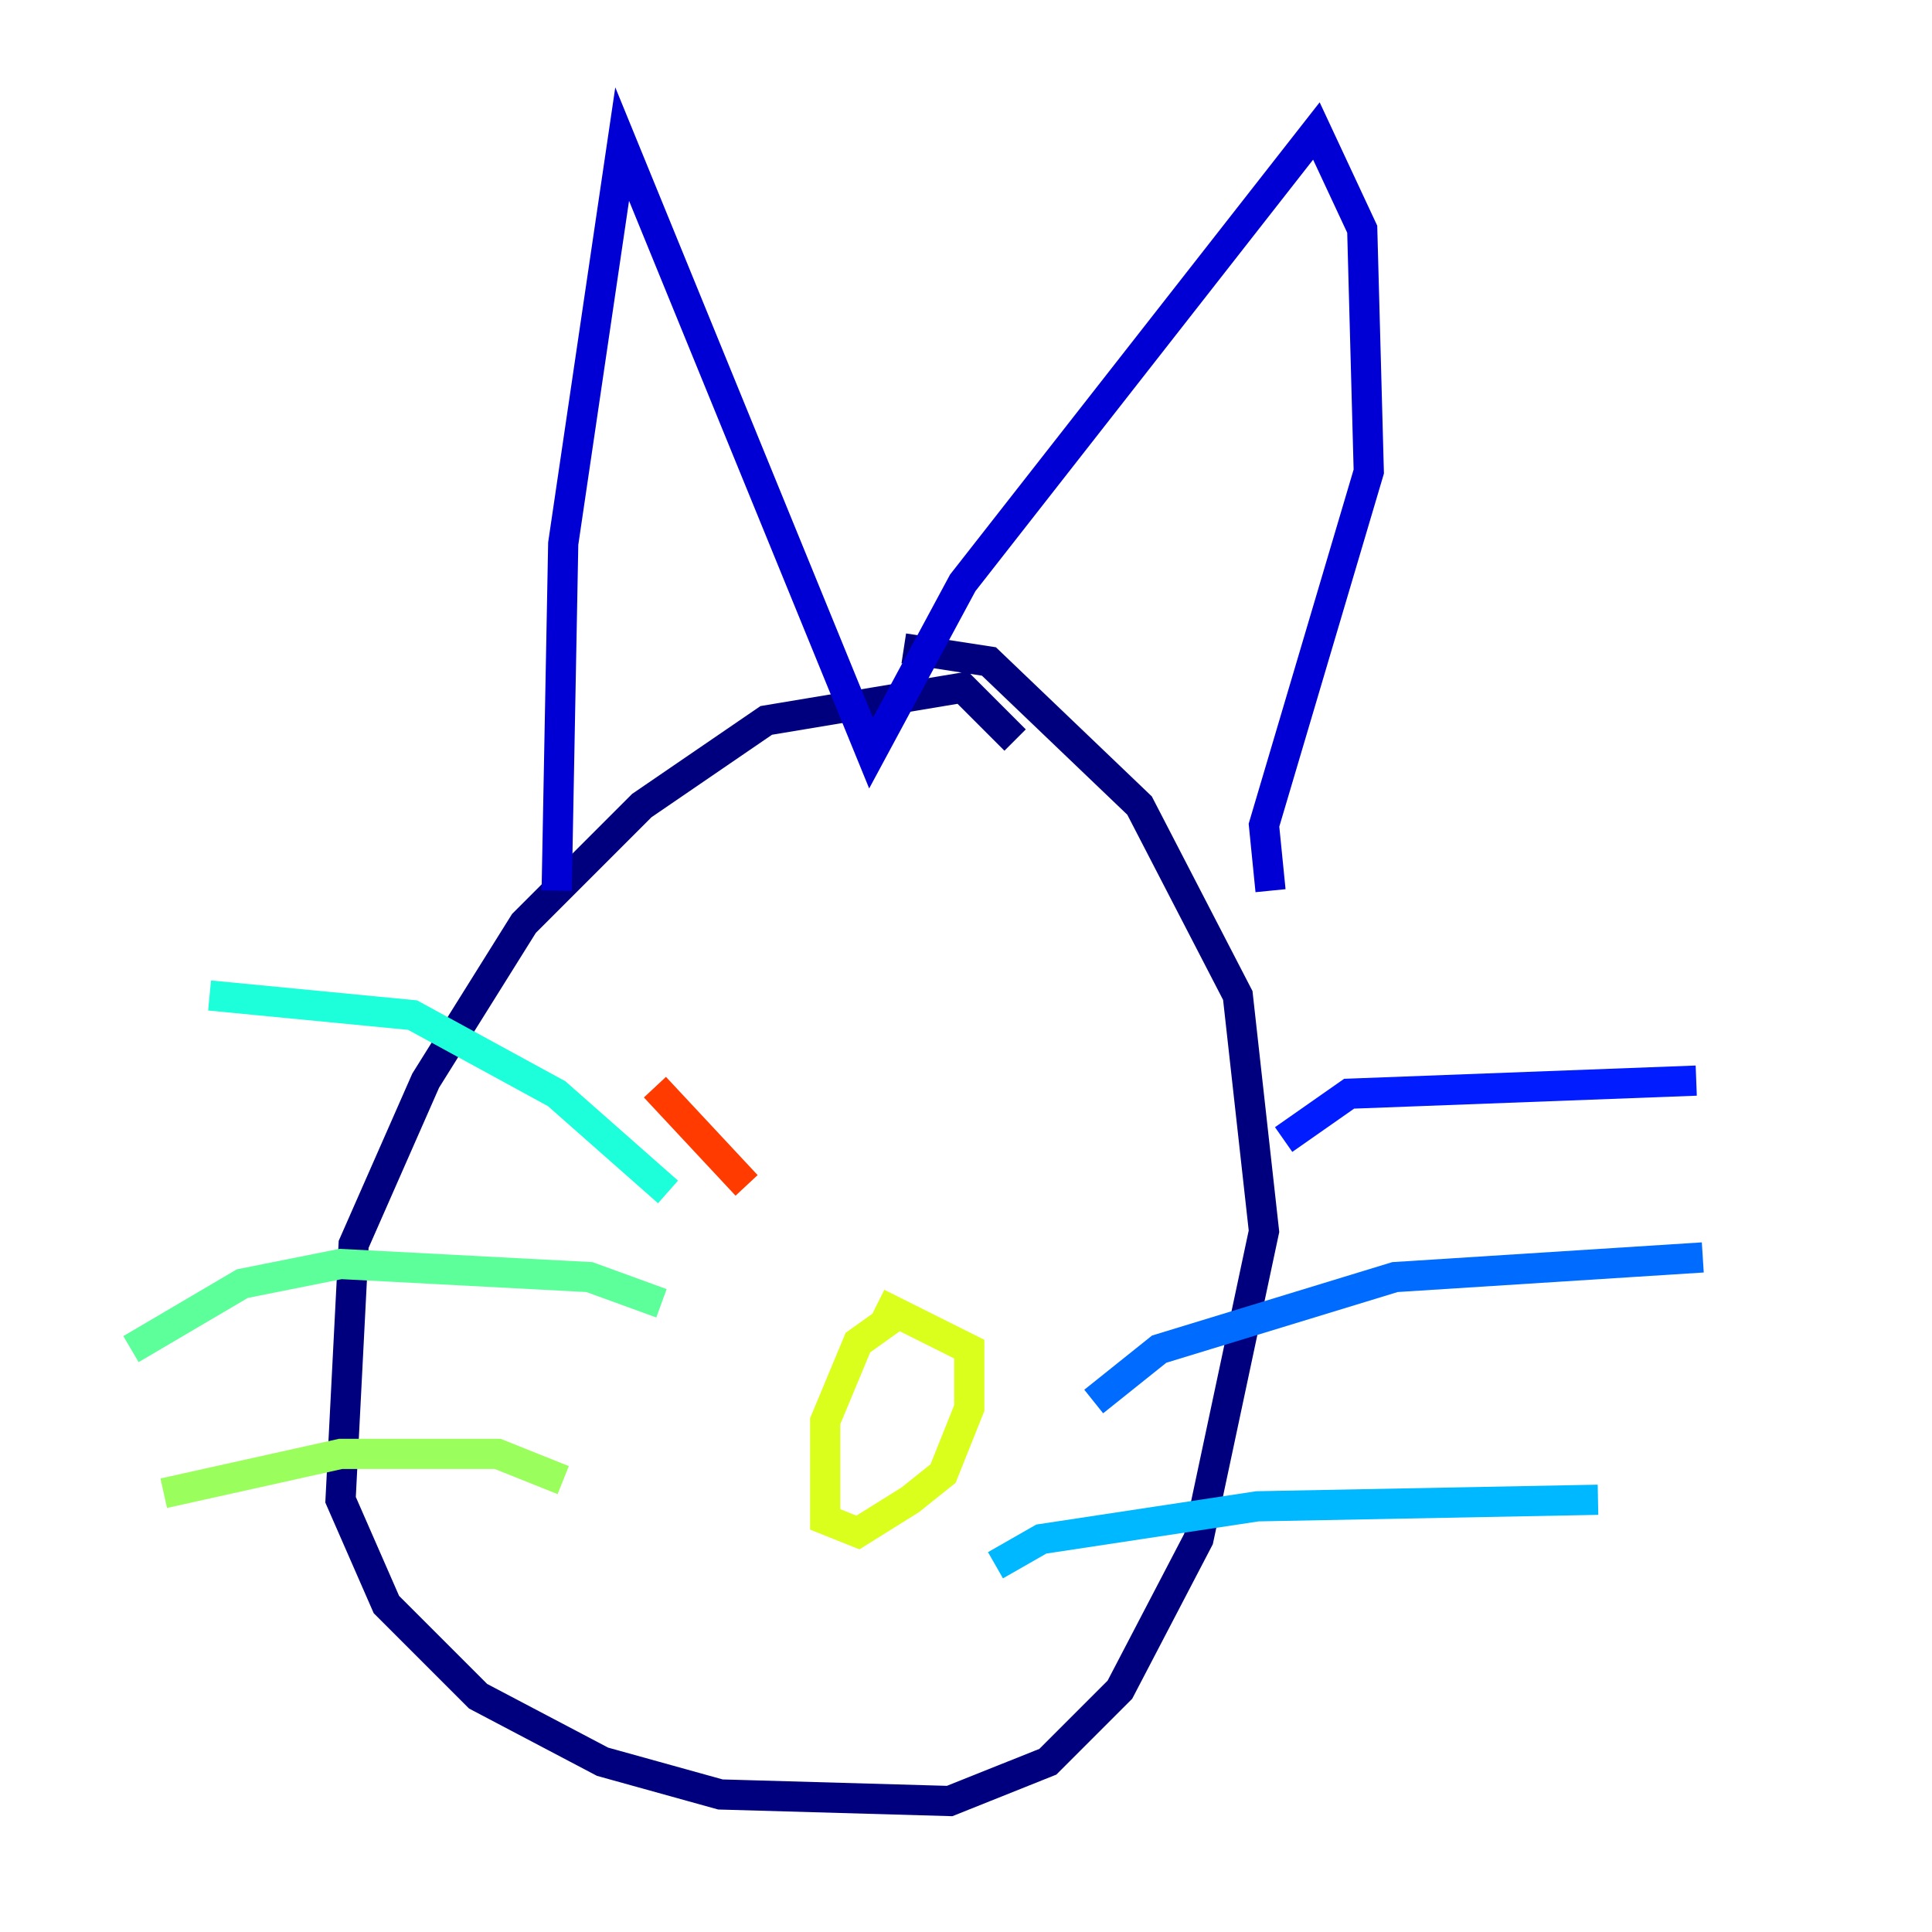 <?xml version="1.0" encoding="utf-8" ?>
<svg baseProfile="tiny" height="128" version="1.2" viewBox="0,0,128,128" width="128" xmlns="http://www.w3.org/2000/svg" xmlns:ev="http://www.w3.org/2001/xml-events" xmlns:xlink="http://www.w3.org/1999/xlink"><defs /><polyline fill="none" points="67.254,49.031 63.783,45.559 50.766,47.729 42.522,53.37 34.712,61.18 28.203,71.593 23.43,82.441 22.563,99.363 25.6,106.305 31.675,112.38 39.919,116.719 47.729,118.888 62.915,119.322 69.424,116.719 74.197,111.946 79.403,101.966 83.742,81.573 82.007,65.953 75.498,53.37 65.519,43.824 59.878,42.956" stroke="#00007f" stroke-width="2" /><polyline fill="none" points="36.881,59.01 37.315,36.014 41.22,9.546 57.709,49.898 63.783,38.617 87.214,8.678 90.251,15.186 90.685,31.241 83.742,54.671 84.176,59.01" stroke="#0000d5" stroke-width="2" /><polyline fill="none" points="85.044,75.498 89.383,72.461 112.38,71.593" stroke="#001cff" stroke-width="2" /><polyline fill="none" points="72.461,92.854 76.8,89.383 92.42,84.61 112.814,83.308" stroke="#006cff" stroke-width="2" /><polyline fill="none" points="65.953,103.702 68.99,101.966 83.308,99.797 105.871,99.363" stroke="#00b8ff" stroke-width="2" /><polyline fill="none" points="44.258,78.969 36.881,72.461 27.336,67.254 13.885,65.953" stroke="#1cffda" stroke-width="2" /><polyline fill="none" points="43.824,86.346 39.051,84.61 22.563,83.742 16.054,85.044 8.678,89.383" stroke="#5cff9a" stroke-width="2" /><polyline fill="none" points="37.315,98.061 32.976,96.325 22.563,96.325 10.848,98.929" stroke="#9aff5c" stroke-width="2" /><polyline fill="none" points="59.878,86.78 56.841,88.949 54.671,94.156 54.671,100.664 56.841,101.532 60.312,99.363 62.481,97.627 64.217,93.288 64.217,89.383 58.142,86.346" stroke="#daff1c" stroke-width="2" /><polyline fill="none" points="44.258,65.953 44.258,65.953" stroke="#ffcb00" stroke-width="2" /><polyline fill="none" points="64.217,71.593 64.217,71.593" stroke="#ff8500" stroke-width="2" /><polyline fill="none" points="43.39,72.027 49.464,78.536" stroke="#ff3b00" stroke-width="2" /><polyline fill="none" points="60.312,69.858 60.312,69.858" stroke="#d50000" stroke-width="2" /><polyline fill="none" points="62.047,67.688 62.047,67.688" stroke="#7f0000" stroke-width="2" /></svg>
